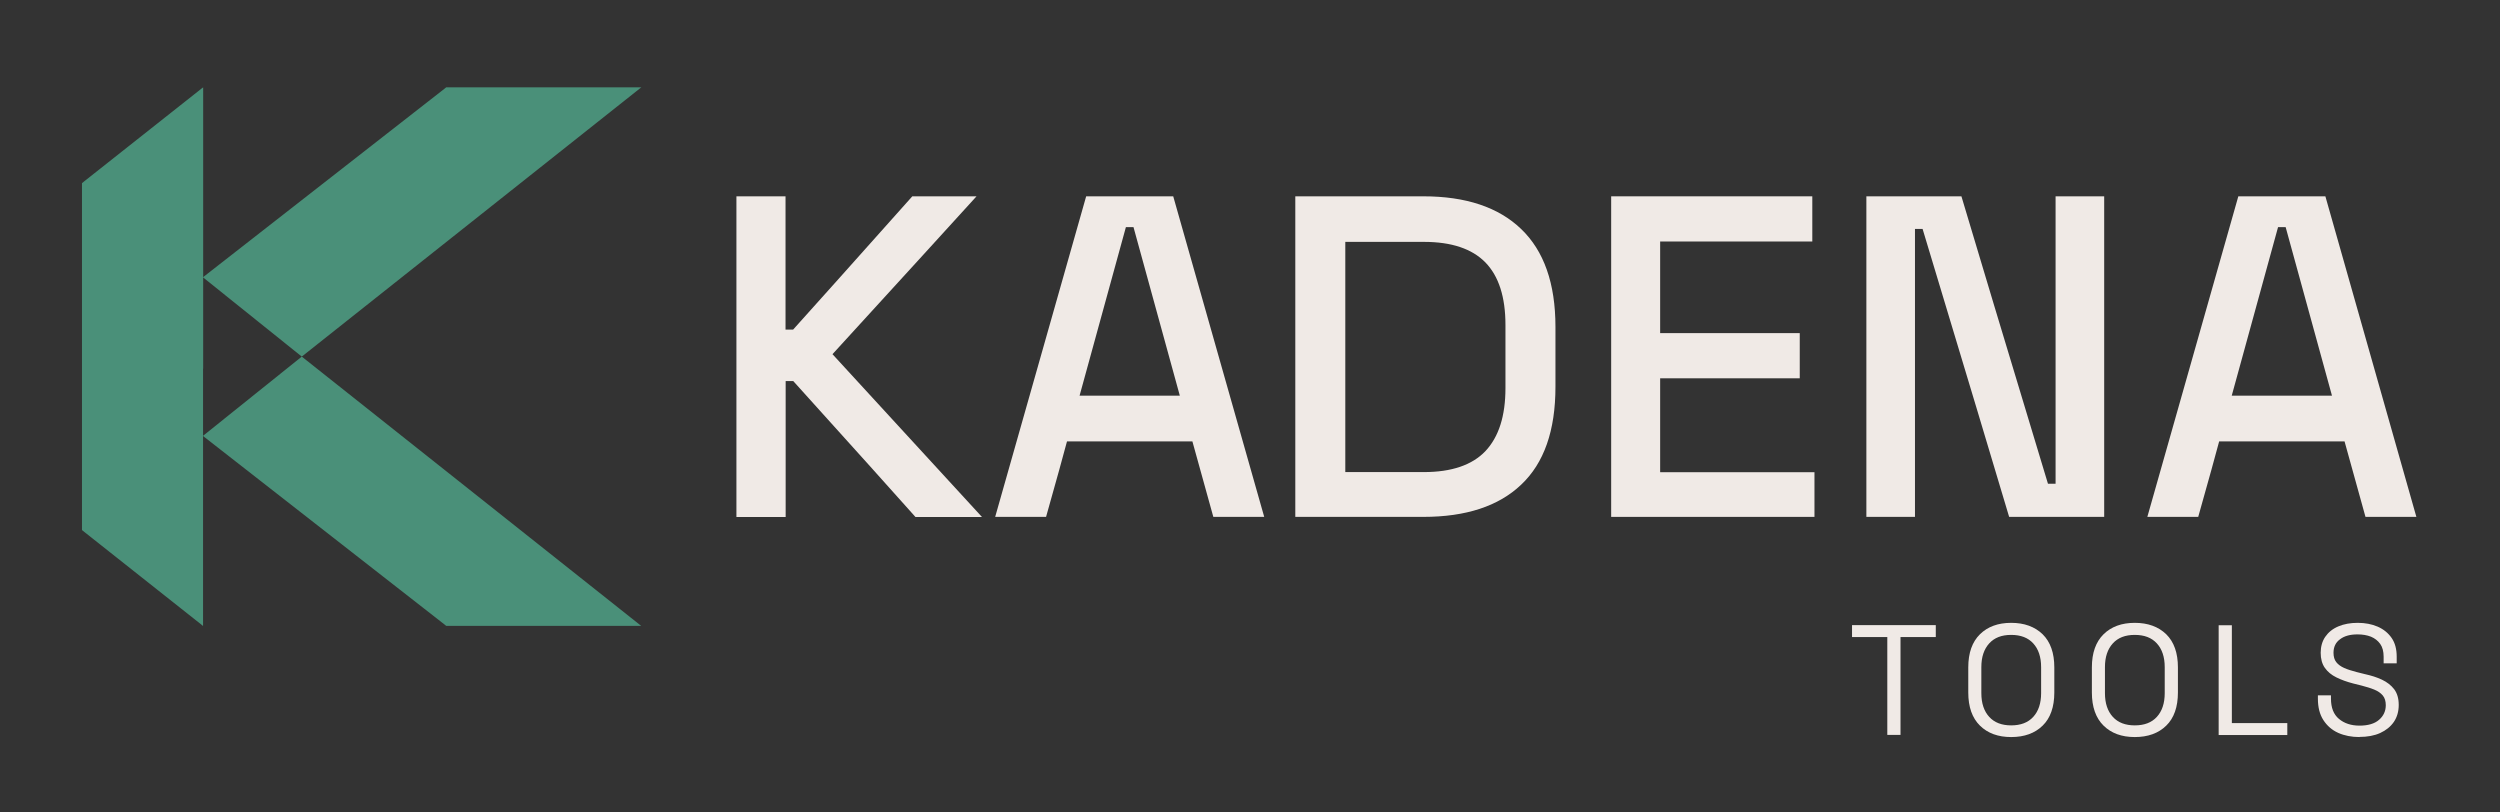 <svg data-style="kdacolor" width="197" height="64" viewBox="0 0 197 64" xmlns="http://www.w3.org/2000/svg"><rect x="0" y="0" width="197" height="64" fill="#333333" stroke="none"/>  <path id="{kda.foundation.color.icon.brand.logo.default}" d="M50.54 49.32H35.16L35.04 49.22L15.99 34.35L23.78 28.1L50.4 49.22L50.53 49.32H50.54Z" fill="#4A9079"/>  <path id="{kda.foundation.color.icon.brand.logo.default}" d="M50.54 6.88H35.16L35.04 6.98L15.99 21.85L23.78 28.1L50.41 6.98L50.54 6.88Z" fill="#4A9079"/>  <path id="{kda.foundation.color.icon.brand.logo.default}" d="M16 29.04V49.32H15.99L15.87 49.22L6.61 41.89L6.59 41.87L6.46 41.77V14.43L6.59 14.33L6.61 14.31L15.88 6.98L16 6.89H16.01V21.85V29.05L16 29.04Z" fill="#4A9079"/>  <path id="{kda.foundation.color.text.brand.wordmark.inverse.default}" d="M58.03 40.73V15.47H61.9V25.97H62.5C64.07 24.23 67.2 20.73 71.89 15.47H76.95C75.05 17.56 71.27 21.71 65.6 27.91C67.57 30.05 71.49 34.32 77.38 40.74H72.14C70.55 38.95 67.34 35.38 62.51 30.03H61.91V40.74H58.04L58.03 40.73Z" fill="#F0EAE6"/>  <path id="{kda.foundation.color.text.brand.wordmark.inverse.default}" d="M78.42 40.73C79.61 36.53 82 28.11 85.59 15.47H92.45C93.64 19.67 96.04 28.1 99.62 40.73H95.61C95.33 39.74 94.78 37.76 93.96 34.78H84.08C83.82 35.77 83.27 37.75 82.43 40.73H78.42ZM85.06 31.18H92.97C92.36 28.95 91.14 24.52 89.32 17.9H88.72C88.11 20.11 86.89 24.54 85.07 31.18H85.06Z" fill="#F0EAE6"/>  <path id="{kda.foundation.color.text.brand.wordmark.inverse.default}" d="M102.07 40.73V15.47H112.16C115.51 15.47 118.08 16.33 119.86 18.04C121.66 19.76 122.57 22.33 122.57 25.76V30.48C122.57 33.93 121.67 36.5 119.86 38.2C118.08 39.89 115.51 40.73 112.16 40.73H102.07ZM106.01 37.2H112.2C114.38 37.2 116 36.65 117.05 35.55C118.11 34.42 118.63 32.77 118.63 30.58V25.61C118.63 23.4 118.1 21.76 117.05 20.68C115.99 19.6 114.38 19.06 112.2 19.06H106.01V37.2Z" fill="#F0EAE6"/>  <path id="{kda.foundation.color.text.brand.wordmark.inverse.default}" d="M126.96 40.73V15.47H142.81V19.03H130.82V26.25H141.82V29.81H130.82V37.21H142.98V40.73H126.95H126.96Z" fill="#F0EAE6"/>  <path id="{kda.foundation.color.text.brand.wordmark.inverse.default}" d="M147.07 40.73V15.47H154.56C155.68 19.25 157.96 26.8 161.38 38.12H161.98V15.47H165.81V40.73H158.32C157.2 36.95 154.92 29.39 151.5 18.04H150.9V40.73H147.07Z" fill="#F0EAE6"/>  <path id="{kda.foundation.color.text.brand.wordmark.inverse.default}" d="M169.21 40.73C170.41 36.53 172.79 28.11 176.38 15.47H183.24C184.43 19.67 186.82 28.1 190.41 40.73H186.4C186.12 39.74 185.57 37.76 184.75 34.78H174.87C174.61 35.77 174.06 37.75 173.22 40.73H169.21ZM175.85 31.18H183.76C183.15 28.95 181.93 24.52 180.11 17.9H179.51C178.9 20.11 177.68 24.54 175.86 31.18H175.85Z" fill="#F0EAE6"/>  <path id="{kda.foundation.color.text.brand.wordmark.inverse.default}" d="M148.72 57.91V50.2H145.94V49.26H152.54V50.2H149.76V57.91H148.72Z" fill="#F0EAE6"/>  <path id="{kda.foundation.color.text.brand.wordmark.inverse.default}" d="M158.48 58.08C157.45 58.08 156.63 57.78 156.02 57.18C155.41 56.58 155.1 55.71 155.1 54.57V52.59C155.1 51.45 155.41 50.58 156.02 49.98C156.63 49.38 157.45 49.08 158.48 49.08C159.51 49.08 160.34 49.38 160.96 49.98C161.57 50.58 161.88 51.45 161.88 52.59V54.57C161.88 55.71 161.57 56.59 160.96 57.18C160.35 57.78 159.52 58.08 158.48 58.08ZM158.48 57.16C159.23 57.16 159.81 56.94 160.22 56.49C160.63 56.04 160.84 55.42 160.84 54.62V52.57C160.84 51.77 160.63 51.15 160.22 50.7C159.81 50.25 159.23 50.03 158.48 50.03C157.73 50.03 157.16 50.25 156.75 50.7C156.34 51.15 156.13 51.77 156.13 52.57V54.62C156.13 55.42 156.34 56.04 156.75 56.49C157.16 56.94 157.74 57.16 158.48 57.16Z" fill="#F0EAE6"/>  <path id="{kda.foundation.color.text.brand.wordmark.inverse.default}" d="M168.22 58.08C167.19 58.08 166.37 57.78 165.76 57.18C165.15 56.58 164.84 55.71 164.84 54.57V52.59C164.84 51.45 165.15 50.58 165.76 49.98C166.37 49.38 167.19 49.08 168.22 49.08C169.25 49.08 170.08 49.38 170.7 49.98C171.31 50.58 171.62 51.45 171.62 52.59V54.57C171.62 55.71 171.31 56.59 170.7 57.18C170.09 57.78 169.26 58.08 168.22 58.08ZM168.22 57.16C168.97 57.16 169.55 56.94 169.96 56.49C170.37 56.04 170.58 55.42 170.58 54.62V52.57C170.58 51.77 170.37 51.15 169.96 50.7C169.55 50.25 168.97 50.03 168.22 50.03C167.47 50.03 166.9 50.25 166.49 50.7C166.08 51.15 165.87 51.77 165.87 52.57V54.62C165.87 55.42 166.08 56.04 166.49 56.49C166.9 56.94 167.48 57.16 168.22 57.16Z" fill="#F0EAE6"/>  <path id="{kda.foundation.color.text.brand.wordmark.inverse.default}" d="M174.83 57.91V49.27H175.87V56.98H180.24V57.92H174.83V57.91Z" fill="#F0EAE6"/>  <path id="{kda.foundation.color.text.brand.wordmark.inverse.default}" d="M185.93 58.08C185.31 58.08 184.74 57.97 184.25 57.75C183.76 57.53 183.37 57.19 183.08 56.74C182.79 56.29 182.65 55.73 182.65 55.05V54.79H183.68V55.05C183.68 55.77 183.89 56.3 184.31 56.65C184.73 57 185.27 57.18 185.93 57.18C186.59 57.18 187.12 57.03 187.47 56.72C187.82 56.42 188 56.03 188 55.57C188 55.25 187.92 54.99 187.76 54.8C187.6 54.61 187.38 54.46 187.09 54.34C186.8 54.22 186.46 54.12 186.08 54.02L185.44 53.86C184.94 53.73 184.49 53.57 184.11 53.38C183.72 53.19 183.42 52.94 183.2 52.63C182.98 52.32 182.87 51.92 182.87 51.44C182.87 50.96 182.99 50.53 183.23 50.18C183.47 49.83 183.81 49.55 184.26 49.36C184.71 49.17 185.21 49.08 185.79 49.08C186.37 49.08 186.9 49.18 187.36 49.38C187.82 49.58 188.19 49.88 188.46 50.27C188.73 50.66 188.86 51.15 188.86 51.75V52.27H187.83V51.75C187.83 51.33 187.74 50.99 187.56 50.74C187.38 50.49 187.14 50.3 186.83 50.17C186.52 50.05 186.17 49.99 185.77 49.99C185.2 49.99 184.74 50.11 184.4 50.37C184.05 50.62 183.88 50.98 183.88 51.44C183.88 51.74 183.95 51.99 184.1 52.18C184.25 52.37 184.46 52.52 184.73 52.64C185 52.76 185.33 52.86 185.71 52.96L186.35 53.12C186.85 53.23 187.3 53.37 187.7 53.56C188.1 53.75 188.42 54 188.66 54.31C188.9 54.63 189.02 55.04 189.02 55.55C189.02 56.06 188.89 56.51 188.64 56.88C188.38 57.26 188.02 57.55 187.56 57.76C187.1 57.97 186.55 58.07 185.92 58.07L185.93 58.08Z" fill="#F0EAE6"/></svg>